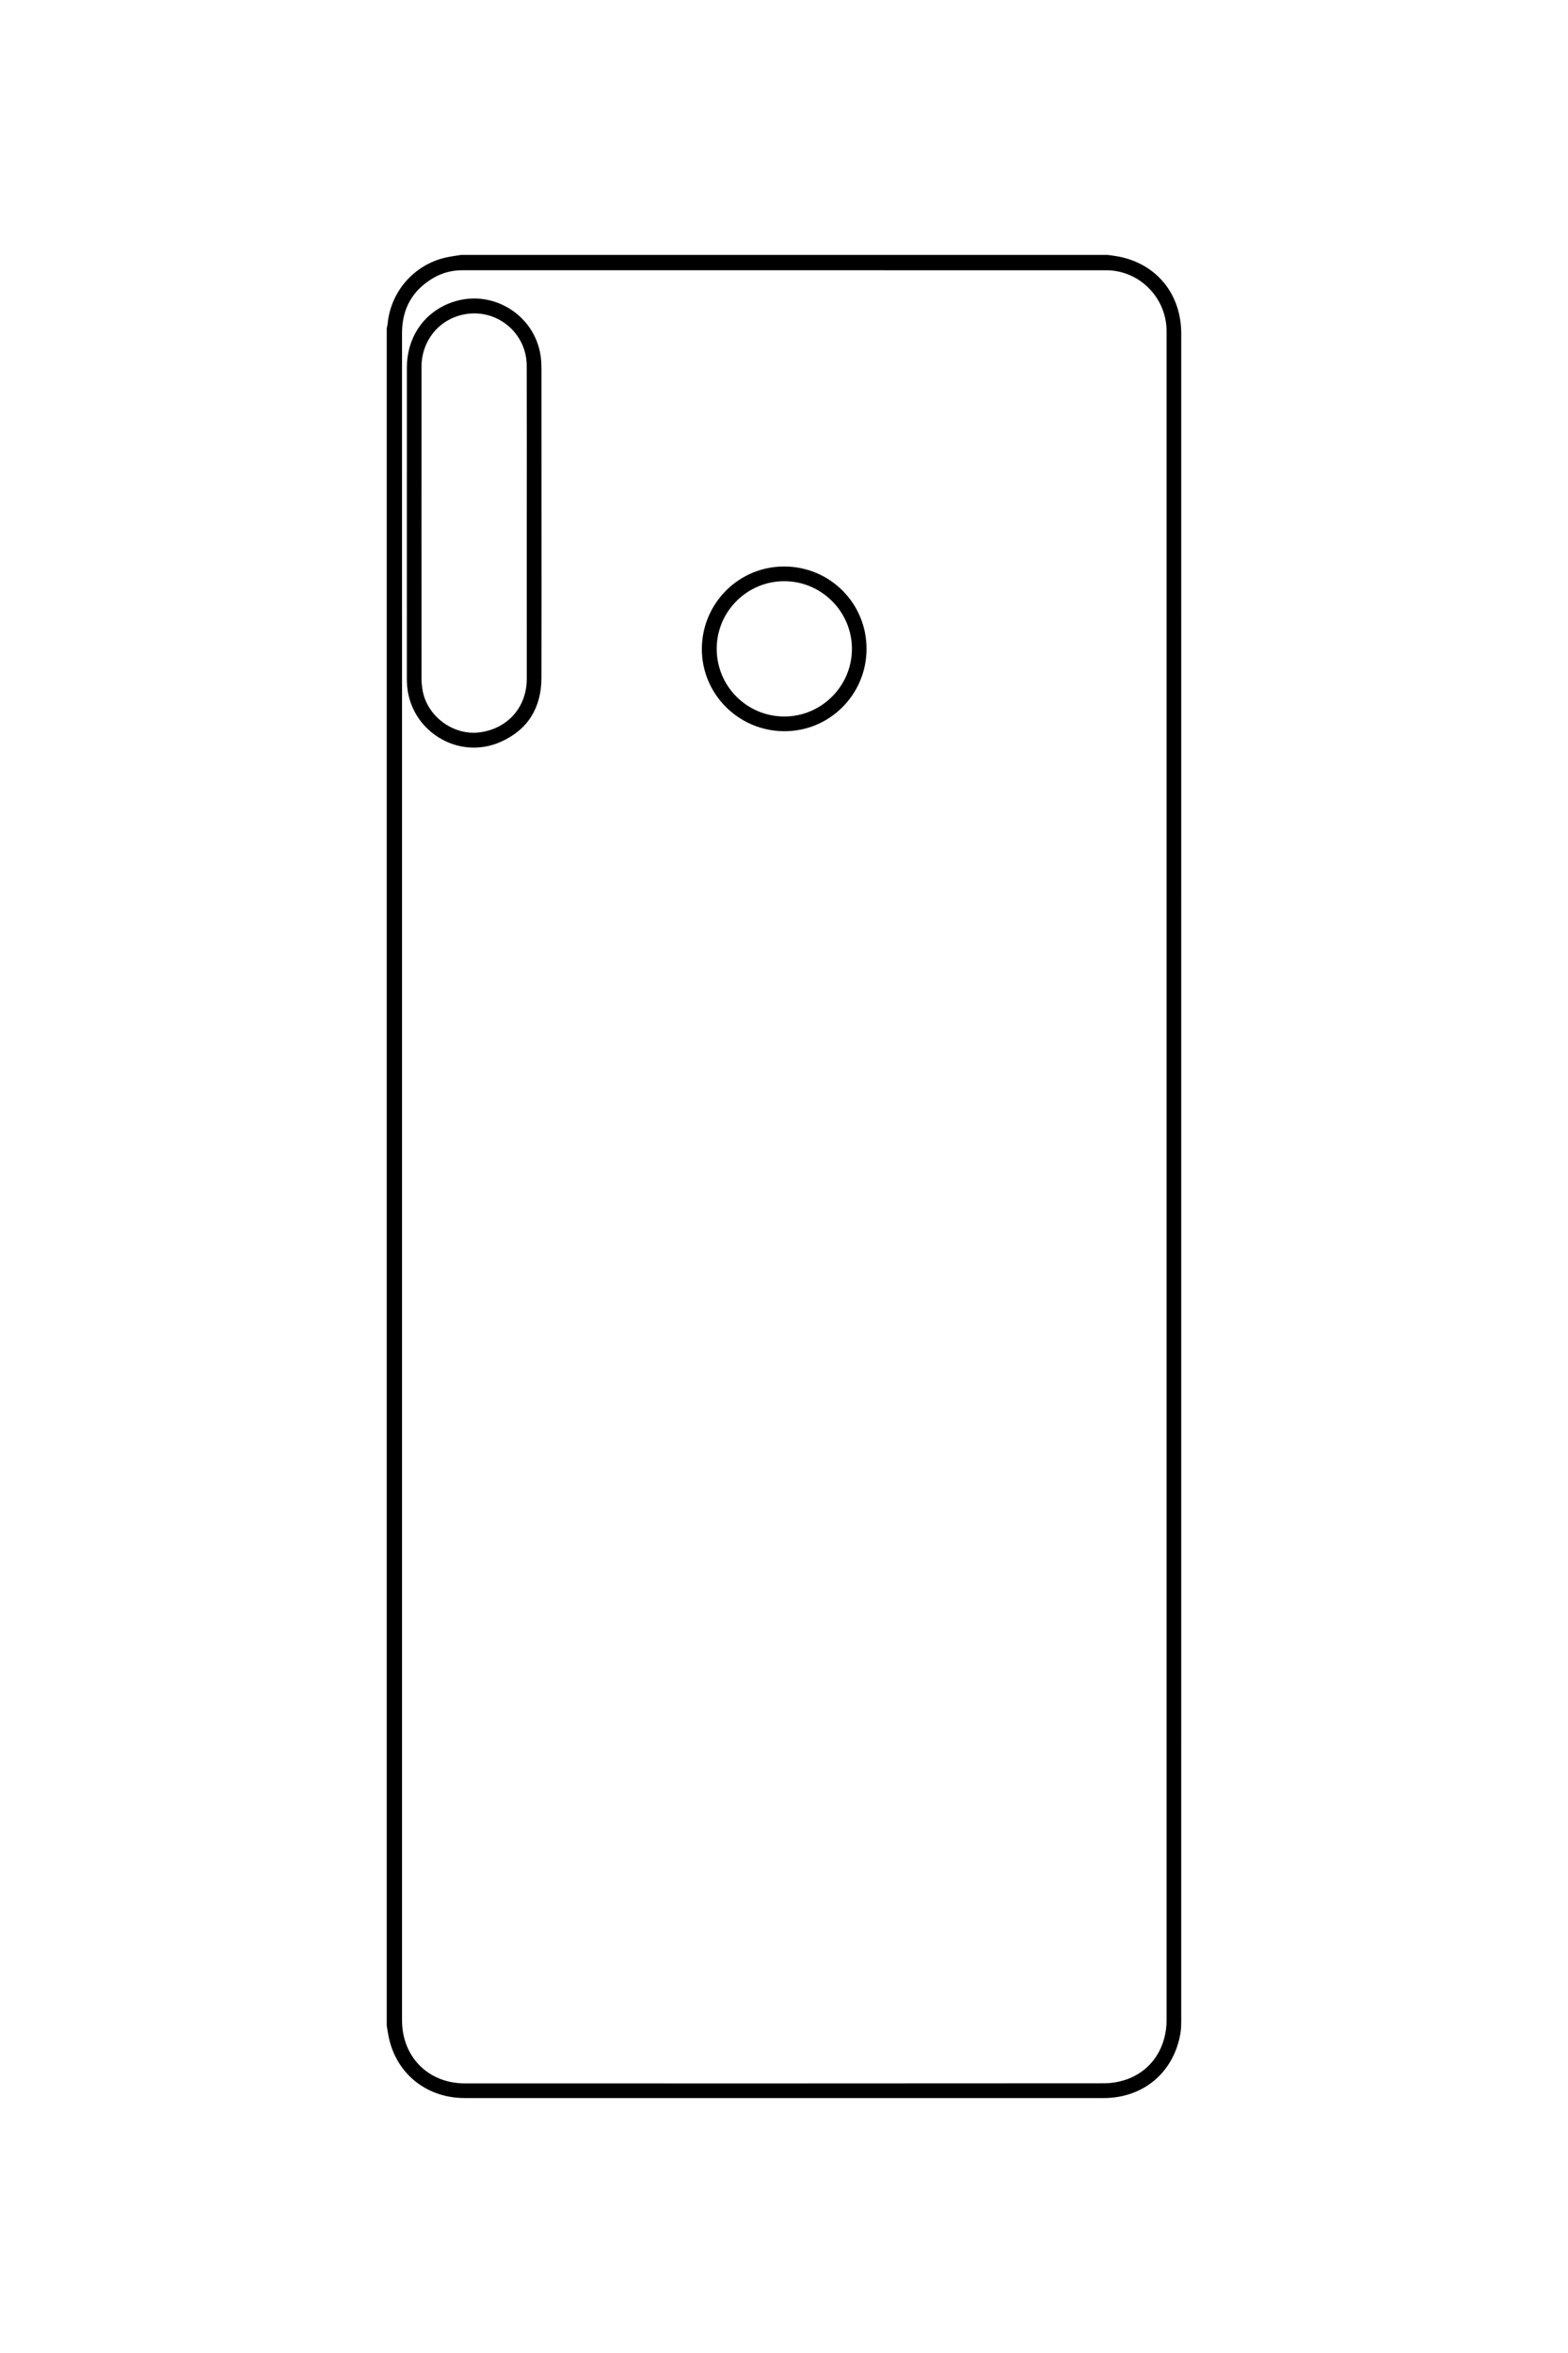 <?xml version="1.0" encoding="utf-8"?>
<!-- Generator: Adobe Illustrator 16.0.0, SVG Export Plug-In . SVG Version: 6.00 Build 0)  -->
<!DOCTYPE svg PUBLIC "-//W3C//DTD SVG 1.1//EN" "http://www.w3.org/Graphics/SVG/1.1/DTD/svg11.dtd">
<svg version="1.1" id="图层_1" xmlns="http://www.w3.org/2000/svg" xmlns:xlink="http://www.w3.org/1999/xlink" x="0px" y="0px"
	 width="113.386px" height="170.079px" viewBox="0 0 113.386 170.079" enable-background="new 0 0 113.386 170.079"
	 xml:space="preserve">
<g>
	<path fill-rule="evenodd" clip-rule="evenodd" d="M-836.921,18.425c16.755,0,33.509,0,50.263,0
		c0.139,0.021,0.275,0.053,0.414,0.063c0.966,0.067,1.86,0.361,2.66,0.898c1.808,1.214,2.682,2.919,2.682,5.102
		c-0.004,40.048-0.003,80.098-0.003,120.146c0,0.456,0.012,0.913-0.006,1.368c-0.013,0.326-0.04,0.656-0.107,0.975
		c-0.592,2.785-2.923,4.672-5.78,4.674c-6.669,0.004-13.338,0.002-20.007,0.002c-9.945,0-19.89-0.002-29.835,0.002
		c-1.251,0-2.414-0.297-3.438-1.021c-1.744-1.233-2.546-2.934-2.546-5.07c0.008-40.33,0.006-80.659,0.006-120.988
		c0-0.175,0.001-0.351,0.007-0.526c0.084-2.461,1.75-4.636,4.114-5.327C-837.988,18.572-837.448,18.521-836.921,18.425z
		 M-841.792,85.051c0,6.973,0,13.945,0,20.918c0,13.186-0.002,26.37,0.009,39.555c0,0.578,0.05,1.178,0.207,1.73
		c0.616,2.168,2.567,3.57,4.898,3.57c13.209,0.002,26.417,0,39.626,0c3.416,0,6.832,0,10.248,0c1.161,0.001,2.218-0.324,3.131-1.048
		c1.336-1.058,1.945-2.451,1.945-4.155c-0.006-40.375-0.005-80.749-0.005-121.123c0-0.105,0-0.21-0.001-0.315
		c-0.011-1-0.3-1.916-0.876-2.728c-1.063-1.497-2.536-2.174-4.361-2.173c-15.385,0.006-30.769,0.003-46.153,0.003
		c-1.193,0-2.387,0-3.58,0c-1.172,0-2.241,0.322-3.163,1.058c-1.345,1.073-1.932,2.482-1.931,4.199
		C-841.789,44.711-841.792,64.881-841.792,85.051z"/>
	<path fill-rule="evenodd" clip-rule="evenodd" d="M-811.719,21.873c8.329,0,16.658,0,24.986,0c1.289,0,2.265,0.735,2.547,1.93
		c0.056,0.235,0.064,0.486,0.064,0.73c0.003,10.106,0.004,20.213,0.002,30.321c-0.001,1.636-1.039,2.663-2.682,2.663
		c-16.635,0-33.269,0-49.903,0c-1.633,0-2.668-1.041-2.668-2.679c-0.001-10.083,0-20.167,0-30.251c0-1.688,1.021-2.714,2.702-2.714
		C-828.353,21.872-820.037,21.873-811.719,21.873z M-811.75,22.7c-8.329,0-16.657,0-24.986,0c-1.131,0-1.809,0.679-1.809,1.813
		c-0.001,10.118-0.001,20.237,0.001,30.355c0,0.174,0.002,0.354,0.041,0.522c0.191,0.828,0.849,1.299,1.795,1.299
		c16.61,0,33.222-0.005,49.832,0.014c1.032,0.001,1.958-0.623,1.944-1.951c-0.04-3.977-0.014-7.955-0.014-11.932
		c0-6.071,0.002-12.142-0.007-18.213c-0.001-0.319-0.036-0.667-0.164-0.952c-0.311-0.691-0.899-0.958-1.647-0.958
		C-795.093,22.702-803.421,22.7-811.75,22.7z"/>
	<path fill-rule="evenodd" clip-rule="evenodd" d="M-811.772,56.406c-8.06,0-16.119-0.002-24.179,0.004
		c-0.637,0.001-1.204-0.134-1.667-0.59c-0.421-0.415-0.63-0.919-0.63-1.51c-0.001-1.778-0.001-3.556-0.001-5.334
		c0-7.919,0-15.838,0.001-23.757c0-1.043,0.574-1.853,1.513-2.107c0.244-0.066,0.508-0.088,0.763-0.088
		c16.143-0.004,32.285-0.004,48.428-0.002c1.414,0,2.27,0.866,2.27,2.281c0.001,9.604-0.007,19.207,0.01,28.811
		c0.002,1.404-1.006,2.31-2.293,2.306C-795.629,56.394-803.701,56.406-811.772,56.406z M-811.754,55.579c8.003,0,16.005,0,24.008,0
		c0.151,0,0.305,0.004,0.456-0.004c0.535-0.029,0.906-0.308,1.092-0.796c0.081-0.211,0.094-0.458,0.094-0.688
		c0.004-9.582,0.004-19.164,0.004-28.746c0-0.094,0.003-0.188-0.004-0.281c-0.05-0.664-0.495-1.13-1.155-1.202
		c-0.174-0.019-0.351-0.013-0.525-0.013c-15.713,0-31.426,0-47.138,0c-0.375,0-0.749-0.004-1.123,0.001
		c-0.874,0.012-1.374,0.51-1.374,1.376c-0.001,9.664,0,19.328,0.001,28.991c0,0.14,0.004,0.283,0.037,0.417
		c0.154,0.619,0.631,0.944,1.374,0.945C-827.923,55.579-819.838,55.579-811.754,55.579z"/>
	<path fill-rule="evenodd" clip-rule="evenodd" d="M-827.07,43.69c-5.222-0.003-9.483-4.271-9.481-9.497
		c0.001-5.234,4.28-9.503,9.522-9.499c5.235,0.004,9.482,4.281,9.476,9.54C-817.561,39.454-821.827,43.693-827.07,43.69z
		 M-827.056,42.863c4.781,0.002,8.67-3.873,8.675-8.643c0.005-4.799-3.878-8.699-8.661-8.699c-4.771,0-8.669,3.885-8.682,8.65
		C-835.736,38.959-831.845,42.86-827.056,42.863z"/>
	<path fill-rule="evenodd" clip-rule="evenodd" d="M-811.802,35.32c0,2.023,0.001,4.046,0,6.07c-0.001,0.949-0.497,1.44-1.455,1.443
		c-0.55,0.001-1.1,0.005-1.648-0.001c-0.843-0.009-1.362-0.522-1.363-1.357c-0.003-4.105-0.002-8.21,0-12.315
		c0-0.844,0.506-1.358,1.349-1.37c0.596-0.009,1.192-0.011,1.789,0c0.821,0.016,1.326,0.531,1.327,1.355
		C-811.799,31.204-811.802,33.262-811.802,35.32z M-812.629,35.33c0-2.036,0.001-4.072-0.001-6.107c0-0.47-0.134-0.604-0.605-0.606
		c-0.55-0.003-1.1-0.005-1.649,0c-0.406,0.004-0.557,0.15-0.557,0.549c-0.002,4.095-0.002,8.189,0,12.285
		c0,0.4,0.15,0.549,0.552,0.553c0.538,0.006,1.077,0.003,1.615,0.001c0.517-0.001,0.645-0.128,0.646-0.638
		C-812.629,39.355-812.629,37.342-812.629,35.33z"/>
	<path fill-rule="evenodd" clip-rule="evenodd" d="M-827.299,49.904c0.006,2.584-2.067,4.666-4.648,4.667
		c-2.571,0.001-4.673-2.099-4.665-4.664c0.008-2.555,2.095-4.646,4.644-4.654C-829.392,45.246-827.305,47.324-827.299,49.904z
		 M-828.127,49.921c0.003-2.127-1.705-3.843-3.825-3.841c-2.109,0.001-3.842,1.74-3.833,3.846c0.01,2.102,1.723,3.814,3.821,3.817
		C-829.833,53.747-828.129,52.05-828.127,49.921z"/>
	<path fill-rule="evenodd" clip-rule="evenodd" d="M-826.674,49.902c0.006-2.578,2.097-4.658,4.673-4.648
		c2.549,0.01,4.635,2.104,4.642,4.657c0.006,2.577-2.107,4.672-4.703,4.661C-824.62,54.561-826.679,52.474-826.674,49.902z
		 M-825.847,49.915c0.001,2.13,1.703,3.832,3.831,3.829c2.114-0.002,3.842-1.737,3.828-3.846c-0.012-2.099-1.73-3.813-3.826-3.817
		C-824.133,46.075-825.847,47.789-825.847,49.915z"/>
</g>
<g>
	<path fill-rule="evenodd" clip-rule="evenodd" d="M-1176.125,85.05c0,20.056,0,40.11,0,60.165c0,2.744-1.568,5.066-4.058,6.027
		c-0.792,0.305-1.612,0.412-2.458,0.412c-7.805-0.006-15.609-0.004-23.415-0.004c-8.642,0-17.285,0.002-25.927-0.002
		c-2.607,0-4.532-1.174-5.774-3.453c-0.506-0.928-0.687-1.941-0.686-2.998c0.005-16.789,0.003-33.578,0.003-50.367
		c0-23.333,0-46.667,0-70c0-2.729,1.588-5.058,4.086-6.003c0.781-0.296,1.59-0.403,2.424-0.402
		c8.289,0.006,16.577,0.003,24.865,0.003c8.183,0,16.365-0.003,24.548,0.001c3.006,0.002,5.502,1.93,6.197,4.811
		c0.137,0.566,0.186,1.166,0.186,1.75C-1176.124,45.01-1176.125,65.03-1176.125,85.05z M-1237.606,85.01c0,9.066,0,18.133,0,27.201
		c0,11,0.003,22-0.004,33c-0.001,1.363,0.386,2.58,1.262,3.623c1.148,1.363,2.628,1.988,4.415,1.988
		c16.436-0.01,32.871-0.006,49.306-0.006c0.118,0,0.236-0.002,0.354-0.004c1.029-0.016,1.979-0.307,2.826-0.883
		c1.675-1.141,2.49-2.736,2.49-4.764c-0.002-40.088-0.002-80.174-0.002-120.26c0-0.083,0.009-0.166-0.002-0.248
		c-0.059-0.442-0.076-0.896-0.189-1.324c-0.653-2.459-2.787-4.07-5.381-4.07c-10.269-0.003-20.537-0.001-30.807-0.001
		c-6.213,0-12.427,0.003-18.64-0.003c-0.826-0.001-1.628,0.109-2.37,0.47c-2.141,1.042-3.255,2.759-3.255,5.151
		C-1237.608,44.923-1237.606,64.967-1237.606,85.01z"/>
	<path fill-rule="evenodd" clip-rule="evenodd" d="M-1207.285,25.292c-1.273-0.001-2.294-1.027-2.284-2.295
		c0.01-1.25,1.033-2.262,2.289-2.261c1.267,0,2.297,1.038,2.286,2.301C-1205.006,24.288-1206.028,25.293-1207.285,25.292z
		 M-1207.291,24.458c0.814,0.003,1.468-0.646,1.462-1.451c-0.006-0.79-0.654-1.434-1.447-1.439c-0.805-0.005-1.465,0.654-1.46,1.458
		C-1208.73,23.821-1208.091,24.455-1207.291,24.458z"/>
</g>
<g>
	<path fill-rule="evenodd" clip-rule="evenodd" d="M-548.688,151.653c-15.899,0-31.798,0-47.698,0
		c-0.076-0.023-0.151-0.06-0.229-0.069c-2.771-0.352-5.134-2.381-5.884-5.078c-0.134-0.481-0.2-0.982-0.297-1.475
		c0-39.994,0-79.988,0-119.983c0.023-0.09,0.057-0.178,0.067-0.27c0.323-2.914,2.356-5.305,5.188-6.071
		c0.47-0.127,0.958-0.189,1.438-0.281c7.021,0,14.043,0,21.065,0c0.929,0.368,1.111,0.641,1.111,1.662
		c0,0.517-0.003,1.032,0.002,1.548c0.001,0.151,0.008,0.308,0.047,0.452c0.186,0.679,0.826,1.087,1.537,0.994
		c0.65-0.086,1.151-0.662,1.168-1.381c0.016-0.668,0.006-1.337,0.005-2.005c-0.001-0.389,0.145-0.718,0.45-0.949
		c0.181-0.137,0.406-0.216,0.611-0.321c7.045,0,14.091,0,21.137,0c0.088,0.022,0.177,0.047,0.266,0.067
		c0.592,0.137,1.205,0.216,1.772,0.419c2.478,0.886,4.618,3.423,4.616,6.901c-0.021,39.492-0.014,78.984-0.014,118.477
		c0,0.199-0.002,0.399-0.011,0.599c-0.13,3.031-2.2,5.652-5.126,6.481C-547.868,151.483-548.28,151.56-548.688,151.653z
		 M-543.157,85.07c0-19.727,0.002-39.452-0.013-59.179c-0.001-0.74-0.077-1.512-0.288-2.218c-0.795-2.65-3.201-4.386-6.012-4.395
		c-3.382-0.012-6.764-0.003-10.146-0.003c-3.323,0-6.646,0-9.968,0c-0.693,0-0.755,0.063-0.756,0.77c0,0.563,0.016,1.128-0.005,1.69
		c-0.048,1.284-1.023,2.209-2.28,2.185c-1.199-0.023-2.12-0.993-2.133-2.252c-0.006-0.587,0-1.175-0.001-1.762
		c-0.001-0.495-0.133-0.63-0.623-0.63c-6.763-0.001-13.526-0.003-20.29,0.001c-0.877,0.001-1.731,0.153-2.527,0.535
		c-2.489,1.195-3.75,3.191-3.75,5.942c-0.006,39.522-0.004,79.045-0.004,118.567c0,0.141,0,0.281,0.004,0.423
		c0.105,3.363,2.858,6.065,6.222,6.066c15.452,0.007,30.904,0.006,46.355,0c1.699-0.001,3.164-0.625,4.366-1.821
		c1.3-1.295,1.853-2.879,1.853-4.709C-543.161,124.545-543.157,104.808-543.157,85.07z"/>
</g>
<g>
	<path fill-rule="evenodd" clip-rule="evenodd" d="M790.25-16.888c0,19.769-0.004,39.538,0.006,59.307
		c0,2.088-0.672,3.878-2.174,5.329c-1.344,1.301-2.973,1.974-4.846,1.975c-15.556,0.006-31.111,0.008-46.666,0
		c-3.843-0.002-6.96-3.111-7.014-6.95c-0.002-0.129-0.002-0.258-0.002-0.387c0-39.526,0.001-79.052-0.002-118.578
		c0-2.815,1.188-4.953,3.6-6.394c1.109-0.662,2.334-0.916,3.626-0.914c9.06,0.007,18.118,0.004,27.178,0.004
		c6.414,0,12.828-0.008,19.243,0.003c3.283,0.006,6.082,2.204,6.844,5.388c0.153,0.64,0.198,1.319,0.198,1.981
		C790.252-56.379,790.25-36.633,790.25-16.888z M789.422-16.879c0-19.745,0.001-39.49-0.006-59.235c0-0.535-0.018-1.084-0.129-1.604
		c-0.635-2.948-3.124-4.944-6.15-4.949c-4.014-0.007-8.029-0.002-12.043-0.002c-11.447,0-22.895,0.003-34.341-0.003
		c-1.858-0.002-3.435,0.64-4.7,1.991c-1.174,1.254-1.677,2.761-1.677,4.48c0.009,39.537,0.007,79.074,0.007,118.611
		c0,0.117,0,0.234,0.002,0.352c0.041,3.377,2.793,6.13,6.177,6.132c15.567,0.008,31.134,0.004,46.7,0.002
		c1.176-0.001,2.271-0.316,3.25-0.963c1.971-1.3,2.914-3.143,2.914-5.507C789.418,22.658,789.422,2.89,789.422-16.879z"/>
	<path fill-rule="evenodd" clip-rule="evenodd" d="M762.984-60.496c0,5.548,0.002,11.095-0.001,16.643
		c-0.001,1.514-0.963,2.674-2.437,2.944c-0.171,0.032-0.349,0.035-0.523,0.035c-7.994,0.002-15.987,0.002-23.98,0.001
		c-1.712,0-2.975-1.252-2.975-2.965c-0.004-11.118-0.004-22.237,0-33.355c0-1.668,1.195-2.895,2.871-2.97
		c0.082-0.004,0.164-0.002,0.246-0.002c7.899,0,15.799,0.002,23.699-0.002c1.169-0.001,2.088,0.443,2.705,1.452
		c0.301,0.492,0.398,1.035,0.398,1.611C762.982-71.568,762.984-66.032,762.984-60.496z M762.156-60.497
		c0-5.513,0.001-11.024-0.001-16.537c0-0.221,0.001-0.448-0.046-0.662c-0.231-1.033-1.061-1.641-2.227-1.641
		c-7.899-0.001-15.799,0.01-23.699-0.01c-1.453-0.004-2.307,1.079-2.305,2.296c0.025,11.024,0.026,22.049,0,33.073
		c-0.003,1.33,1.006,2.298,2.307,2.293c7.887-0.031,15.775-0.032,23.663,0.001c1.327,0.006,2.334-0.976,2.325-2.313
		C762.135-49.496,762.156-54.997,762.156-60.497z"/>
	<path fill-rule="evenodd" clip-rule="evenodd" d="M761.925-60.481c0,5.407,0.001,10.814,0,16.222c0,1.462-0.843,2.306-2.312,2.306
		c-7.725,0.002-15.449,0.002-23.174,0c-1.471,0-2.313-0.843-2.313-2.305c0-10.814,0.01-21.63-0.014-32.444
		c-0.002-1.322,0.953-2.317,2.325-2.312c7.725,0.03,15.449,0.03,23.174-0.001c1.339-0.005,2.337,0.954,2.327,2.347
		C761.903-71.273,761.925-65.877,761.925-60.481z M740.4-78.173c-1.321,0-2.643,0-3.964,0c-1.021,0.001-1.481,0.459-1.481,1.474
		c0,10.813,0,21.627,0,32.44c0,1.005,0.473,1.478,1.485,1.478c7.724,0.001,15.448,0.001,23.172,0c1.012,0,1.485-0.473,1.485-1.479
		c0-10.813,0-21.627,0-32.44c0-1.014-0.463-1.473-1.483-1.473c-5.032,0-10.065,0-15.097,0c-0.113,0-0.227,0-0.339,0
		c1.714,0.611,3.067,1.646,3.956,3.233c0.896,1.604,1.098,3.309,0.615,5.086c-0.767,2.829-3.506,5.119-7.004,4.897
		c-2.893-0.183-5.542-2.526-6.063-5.467C735.088-73.786,736.998-77.062,740.4-78.173z M736.407-71.668
		c-0.014,3.244,2.587,5.869,5.838,5.892c3.247,0.021,5.908-2.587,5.927-5.811c0.019-3.268-2.596-5.937-5.828-5.949
		C739.051-77.549,736.422-74.95,736.407-71.668z"/>
	<path fill-rule="evenodd" clip-rule="evenodd" d="M742.277-64.84c3.692-0.009,6.711,2.988,6.723,6.674
		c0.012,3.71-2.99,6.74-6.688,6.751c-3.712,0.011-6.719-2.979-6.732-6.698C735.564-61.825,738.559-64.832,742.277-64.84z
		 M742.28-64.015c-3.261,0.006-5.884,2.641-5.872,5.897c0.012,3.263,2.646,5.886,5.9,5.875c3.243-0.011,5.871-2.665,5.863-5.921
		C748.163-61.392,745.517-64.021,742.28-64.015z"/>
	<path fill-rule="evenodd" clip-rule="evenodd" d="M742.261-43.328c-2.031-0.004-3.679-1.652-3.683-3.687
		c-0.006-2.04,1.661-3.696,3.713-3.689c2.037,0.007,3.683,1.653,3.684,3.686C745.977-44.976,744.314-43.324,742.261-43.328z
		 M742.27-44.156c1.596,0.002,2.884-1.283,2.878-2.872c-0.006-1.575-1.283-2.845-2.864-2.848c-1.598-0.003-2.889,1.285-2.879,2.87
		C739.416-45.428,740.691-44.157,742.27-44.156z"/>
	<path fill-rule="evenodd" clip-rule="evenodd" d="M751.879-71.613c-0.008-1.562,1.232-2.816,2.79-2.823
		c1.556-0.008,2.824,1.243,2.829,2.79c0.006,1.554-1.248,2.82-2.795,2.823C753.137-68.819,751.888-70.055,751.879-71.613z
		 M752.707-71.655c-0.012,1.106,0.857,1.997,1.953,2.005c1.104,0.007,2-0.863,2.011-1.954c0.01-1.1-0.866-1.996-1.96-2.005
		C753.6-73.617,752.719-72.759,752.707-71.655z"/>
</g>
<g>
	<path fill-rule="evenodd" clip-rule="evenodd" d="M27.966,146.421c0-40.897,0-81.795,0-122.691
		c0.022-0.111,0.055-0.222,0.065-0.333c0.223-2.298,1.864-4.208,4.113-4.762c0.392-0.097,0.796-0.141,1.194-0.209
		c15.587,0,31.174,0,46.76,0c0.24,0.034,0.482,0.062,0.722,0.105c2.791,0.512,4.599,2.703,4.599,5.594
		c0.002,40.625,0.001,81.25-0.001,121.876c-0.001,0.336-0.005,0.678-0.063,1.007c-0.499,2.815-2.686,4.641-5.549,4.645
		c-2.21,0.003-4.419,0.001-6.629,0.001c-13.189,0-26.378,0.001-39.567-0.002c-2.685,0-4.834-1.66-5.455-4.207
		C28.071,147.107,28.027,146.762,27.966,146.421z M29.072,85.076c0,20.319-0.001,40.639,0,60.957c0,2.645,1.902,4.559,4.55,4.559
		c15.399,0.004,30.799,0.004,46.197-0.008c0.503,0,1.026-0.081,1.506-0.232c1.889-0.601,3.034-2.278,3.034-4.37
		c0.001-40.615,0-81.229,0-121.844c0-0.116,0.001-0.233-0.003-0.35c-0.081-2.352-2.015-4.252-4.362-4.253
		c-15.516-0.004-31.031-0.002-46.547-0.002c-0.747,0-1.454,0.176-2.099,0.552c-1.528,0.891-2.277,2.233-2.277,4
		C29.072,44.416,29.072,64.746,29.072,85.076z"/>
	<path fill-rule="evenodd" clip-rule="evenodd" d="M39.157,37.83c0,3.721,0.007,7.442-0.003,11.164
		c-0.006,2.149-0.966,3.742-2.933,4.623c-3.133,1.404-6.685-0.86-6.795-4.29c-0.003-0.093-0.006-0.186-0.006-0.278
		c0-7.489-0.003-14.979,0.001-22.468c0.002-2.117,1.129-3.846,2.988-4.625c3.082-1.291,6.53,0.854,6.729,4.188
		c0.014,0.221,0.017,0.441,0.017,0.662C39.157,30.48,39.157,34.155,39.157,37.83z M38.09,37.837c0-3.804,0.01-7.606-0.003-11.41
		c-0.008-2.408-2.222-4.183-4.575-3.692c-1.792,0.372-3.03,1.905-3.032,3.788c-0.005,7.525-0.002,15.051,0.001,22.575
		c0,0.231,0.028,0.465,0.061,0.694c0.275,1.939,2.217,3.405,4.158,3.143c2.021-0.272,3.389-1.825,3.391-3.862
		C38.093,45.327,38.091,41.582,38.09,37.837z"/>
	<path fill-rule="evenodd" clip-rule="evenodd" d="M50.753,46.883c0.019-3.303,2.703-5.962,5.993-5.936
		c3.299,0.027,5.927,2.679,5.916,5.97c-0.011,3.306-2.693,5.966-5.984,5.937C53.386,52.824,50.734,50.152,50.753,46.883z
		 M56.708,42.01c-2.688,0.001-4.878,2.188-4.882,4.877c-0.004,2.71,2.184,4.903,4.89,4.903c2.684,0,4.882-2.193,4.889-4.876
		C61.612,44.217,59.407,42.009,56.708,42.01z"/>
</g>
</svg>
